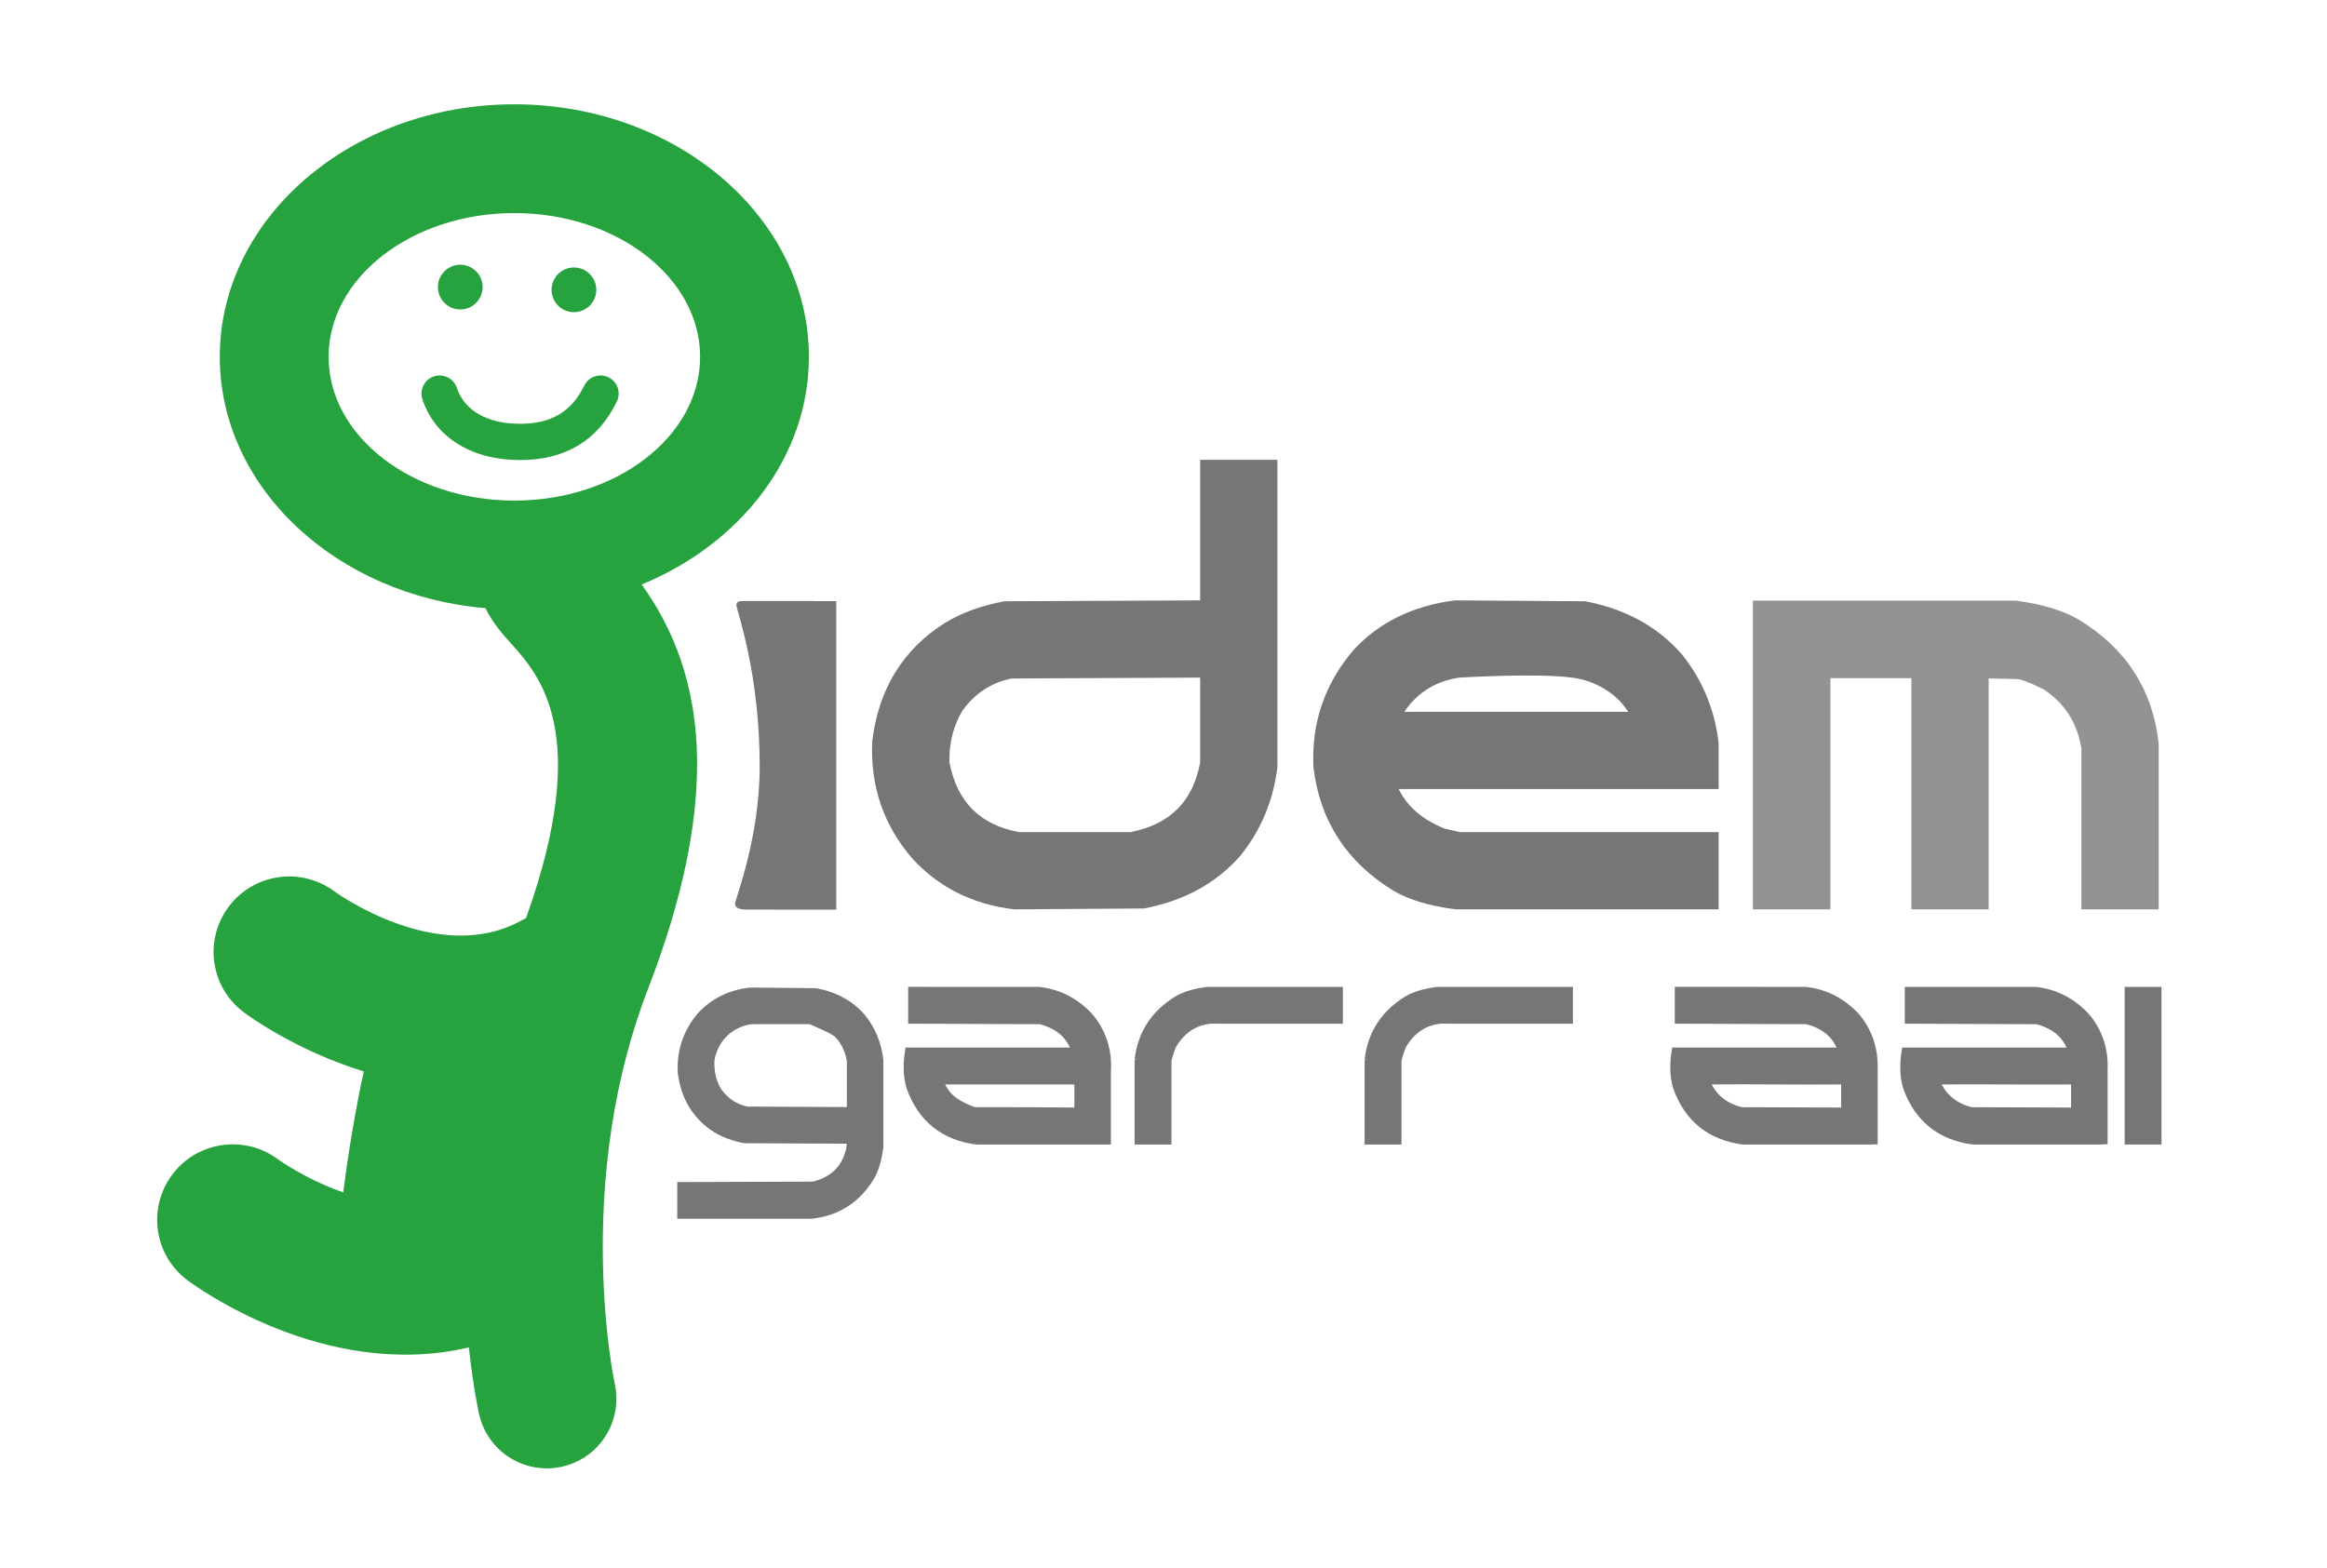 <?xml version="1.0" encoding="utf-8"?>
<!-- Generator: Adobe Illustrator 22.1.0, SVG Export Plug-In . SVG Version: 6.00 Build 0)  -->
<svg version="1.1" id="logo_IDEM_colorato" xmlns="http://www.w3.org/2000/svg" xmlns:xlink="http://www.w3.org/1999/xlink" x="0px"
	 y="0px" viewBox="0 0 385 259.5" enable-background="new 0 0 385 259.5" xml:space="preserve">
<path fill="#26A33E" d="M76.152,51.212c2.041,0,3.701-1.66,3.701-3.701c0-2.041-1.66-3.701-3.701-3.701
	c-2.041,0-3.701,1.66-3.701,3.701C72.451,49.552,74.111,51.212,76.152,51.212z M94.957,51.665
	c2.04,0,3.7-1.66,3.7-3.701c0-2.04-1.66-3.701-3.7-3.701c-2.041,0-3.701,1.66-3.701,3.701
	C91.256,50.005,92.916,51.665,94.957,51.665z M100.671,62.437c-1.49-0.724-3.286-0.102-4.009,1.388
	c-2.092,4.305-5.464,6.311-10.614,6.311c-5.392,0-9.206-2.168-10.467-5.949c-0.523-1.572-2.223-2.421-3.794-1.897
	c-1.572,0.524-2.422,2.223-1.897,3.795c2.098,6.294,8.138,10.051,16.158,10.051c7.501,0,12.889-3.26,16.011-9.69
	C102.783,64.956,102.161,63.16,100.671,62.437z M133.832,59.053c0-23.044-21.862-41.792-48.734-41.792
	c-26.872,0-48.734,18.748-48.734,41.792c0,21.661,19.318,39.522,43.955,41.588c1.161,2.42,2.873,4.335,4.288,5.915
	c4.716,5.265,13.344,14.914,2.422,45.393c-0.225,0.109-0.45,0.21-0.671,0.334
	c-13.799,7.762-30.881-4.654-31.05-4.78c-5.528-4.087-13.35-2.963-17.469,2.542
	c-4.118,5.506-3.048,13.281,2.434,17.432c0.625,0.474,8.557,6.353,19.924,9.841
	c-0.579,2.523-1.028,4.96-1.422,7.105c-0.862,4.697-1.529,9.35-1.988,12.899
	c-6.22-2.15-10.723-5.419-10.81-5.483c-5.529-4.087-13.351-2.964-17.47,2.542
	c-4.118,5.505-3.048,13.28,2.434,17.432c1.05,0.795,22.675,16.828,46.634,11.168
	c0.699,6.51,1.579,10.551,1.691,11.05c1.388,6.187,7.519,10.069,13.709,8.696
	c5.359-1.19,9.009-5.951,9.009-11.229c0-0.816-0.088-1.646-0.271-2.477
	c-0.037-0.172-1.984-9.332-1.984-22.697c0-11.988,1.566-27.361,7.483-42.664
	c5.845-15.114,8.121-27.27,8.121-37.203c0-13.312-4.093-22.622-9.159-29.725
	C122.521,89.978,133.832,75.627,133.832,59.053z M85.098,82.844c-16.947,0-30.734-10.673-30.734-23.791
	c0-13.119,13.787-23.792,30.734-23.792c16.947,0,30.734,10.673,30.734,23.792
	C115.832,72.171,102.045,82.844,85.098,82.844z"/>
<g>
	<path fill="#777676" d="M134.885,99.484c-0.32-0.046-0.643-0.017-0.954-0.017h-10.935
		c-0.692,0-1.154,0.061-1.154,0.675c0,0.859,3.85,10.985,3.85,26.696c0,11.844-4.081,22.092-4.081,22.705
		c0,1.166,1.925,0.982,2.926,0.982h4.221v0.013h9.601V99.484H134.885z"/>
	<path fill="#777676" d="M198.565,76.094c0,0,0,11.461,0,23.264l-32.366,0.147l-0.131,0.024
		c-3.698,0.678-6.997,1.89-9.805,3.601c-6.915,4.402-10.928,10.973-11.951,19.546
		c-0.351,7.417,1.884,13.91,6.631,19.408c4.414,4.797,10.064,7.609,16.828,8.395l0.091,0.01
		l21.4-0.147l0.135-0.026c6.535-1.258,11.846-4.171,15.785-8.658c3.415-4.207,5.473-9.113,6.152-14.627
		l0.012-0.091V76.094H198.565z M198.565,126.188c-1.202,6.458-4.974,10.228-11.524,11.519h-18.439
		c-6.461-1.201-10.232-4.977-11.521-11.536c-0.002-0.128-0.005-0.256-0.005-0.383c0-3.081,0.738-5.844,2.19-8.225
		c2.101-2.867,4.753-4.593,8.099-5.279c0.374-0.001,31.11-0.145,31.201-0.145V126.188z"/>
	<g>
		<g>
			<g>
				<path fill="#777676" d="M284.347,122.908l-0.012-0.091c-0.68-5.512-2.737-10.418-6.114-14.582
					c-3.978-4.533-9.288-7.446-15.823-8.704l-0.135-0.026l-21.555-0.148l-0.101,0.013
					c-6.85,0.886-12.445,3.631-16.63,8.159c-4.782,5.572-7.016,12.081-6.674,19.387
					c1.032,8.883,5.479,15.739,13.223,20.481l0.021,0.014c2.532,1.49,5.966,2.523,10.206,3.066l0.095,0.012
					h43.498V137.707c0,0-42.427,0-42.751,0c-0.269-0.059-2.304-0.508-2.561-0.565
					c-3.689-1.5-6.214-3.672-7.623-6.559c1.06,0,52.936,0,52.936,0V122.908z M260.091,112.139
					c0.805,0.109,1.902,0.304,3.176,0.792c2.986,1.144,4.709,3.012,5.125,3.529
					c0.423,0.526,0.753,0.97,1.006,1.341h-37.041c0.515-0.797,1.244-1.731,2.263-2.621
					c2.566-2.242,5.419-2.847,6.827-3.041C242.834,112.058,254.58,111.396,260.091,112.139z"/>
			</g>
		</g>
	</g>
	<path fill="#939393" d="M357.144,122.93c-0.991-8.818-5.439-15.678-13.222-20.387l-0.016-0.009
		c-2.534-1.492-5.982-2.539-10.246-3.114l-0.1-0.014h-43.552v51.082h12.832c0,0,0-35.482,0-38.252h13.4
		c0,2.769,0,38.252,0,38.252h12.781c0,0,0-35.387,0-38.216c1.753,0.041,4.744,0.11,4.744,0.11
		c0.185,0.001,1.103,0.091,4.409,1.732c3.476,2.327,5.502,5.528,6.194,9.778c0,0.32,0,26.596,0,26.596h12.783
		v-27.475L357.144,122.93z"/>
	<g>
		<g>
			<g>
				<path fill="#777676" d="M143.06,167.925c-2.019-2.309-4.703-3.77-7.993-4.382l-0.04-0.008l-10.98-0.105
					l-0.034,0.005c-3.417,0.401-6.286,1.816-8.517,4.209c-2.254,2.644-3.387,5.705-3.385,9.117
					c0,0.226,0.007,0.457,0.017,0.689c0.503,4.351,2.537,7.696,6.03,9.922
					c1.453,0.881,3.114,1.481,4.978,1.815l0.044,0.006l16.914,0.078c-0.03,0.379-0.08,0.73-0.15,1.055
					c-0.738,2.779-2.477,4.462-5.452,5.221l-22.441,0.078v6.062h22.282c4.487-0.507,7.938-2.744,10.257-6.609
					c0.769-1.303,1.275-3.023,1.556-5.17l0.004-0.029V175.375
					C145.813,172.511,144.782,170.034,143.06,167.925z M133.956,169.495c0,0,3.646,1.518,4.217,2.106
					c1.41,1.453,1.807,3.192,1.939,4.05v7.556l-16.418-0.076c-1.776-0.361-3.198-1.289-4.345-2.847
					c-0.768-1.244-1.164-2.697-1.164-4.373c0-0.078,0.002-0.159,0.003-0.245
					c0.073-0.585,0.396-2.576,2.111-4.234c1.597-1.543,3.429-1.858,4.037-1.937
					C128.77,169.453,133.956,169.495,133.956,169.495z"/>
			</g>
		</g>
	</g>
	<g>
		<path fill="#777676" d="M199.701,163.323c-2.157,0.277-3.893,0.786-5.213,1.562
			c-3.959,2.412-6.247,5.935-6.763,10.417l0.497,0.059h-0.501v14.045h6.1v-13.714
			c-0.013-0.211,0.219-1.091,0.714-2.372c1.401-2.373,3.257-3.626,5.717-3.906l21.93,0.003v-6.099h-22.447
			L199.701,163.323z"/>
	</g>
	<g>
		<path fill="#777676" d="M237.788,163.318l-0.035,0.004c-2.158,0.278-3.895,0.786-5.215,1.563
			c-3.96,2.414-6.246,5.934-6.761,10.417l0.498,0.06h-0.502v14.045h6.1v-13.715
			c-0.013-0.21,0.221-1.088,0.711-2.368c1.401-2.375,3.26-3.63,5.719-3.91l21.933,0.004v-6.1H237.788z"
			/>
	</g>
	<g>
		<g>
			<g>
				<rect x="351.521" y="163.32" fill="#777676" width="6.1" height="26.087"/>
			</g>
		</g>
	</g>
	<path fill="#777676" d="M183.795,177.242c0.014-0.276,0.034-0.555,0.034-0.826
		c0.004-3.231-1.035-6.115-3.087-8.579l-0.383,0.319l0.362-0.342c-2.468-2.632-5.437-4.145-8.835-4.493
		l-21.631-0.004V166.5v2.913l21.767,0.08c2.471,0.645,4.089,1.908,5.005,3.872h-27.204l-0.068,0.419
		c-0.166,1.002-0.247,1.952-0.247,2.856c0,1.294,0.172,2.484,0.518,3.567
		c1.936,5.342,5.831,8.467,11.444,9.195l0.037,0.006h21.534v-0.001h0.755V177.242z M161.351,183.232
		c0,0-2.79-0.837-4.161-2.498c-0.409-0.495-0.67-0.96-0.825-1.27h21.387c0,1.276,0,2.551,0,3.827
		C169.469,183.207,161.351,183.232,161.351,183.232z"/>
	<path fill="#777676" d="M310.661,176.561c0-0.047,0.006-0.095,0.006-0.142c0-0.05-0.006-0.099-0.006-0.148
		v-0.134h-0.005c-0.057-3.116-1.084-5.909-3.076-8.302l-0.383,0.321v-0.001l0.361-0.344
		c-2.467-2.628-5.436-4.145-8.834-4.493l-21.633-0.002v3.184v2.912l21.768,0.081
		c2.472,0.644,4.089,1.907,5.004,3.872h-27.201l-0.069,0.417c-0.169,1.001-0.25,1.954-0.25,2.857
		c0,1.293,0.173,2.482,0.519,3.567c1.936,5.34,5.832,8.467,11.445,9.194l0.035,0.005h21.534v-0.026
		h0.784V176.561z M304.617,179.463c0,1.276,0,2.552,0,3.828l-16.431-0.059
		c-0.91-0.216-2.772-0.805-4.162-2.5c-0.355-0.432-0.622-0.867-0.824-1.27
		C290.008,179.392,297.809,179.534,304.617,179.463"/>
	<path fill="#777676" d="M348.701,176.817c0.004-0.134,0.017-0.271,0.017-0.404
		c0.004-3.228-1.035-6.114-3.085-8.577l-0.385,0.32l0.364-0.343c-2.469-2.63-5.438-4.146-8.837-4.493
		l-21.632-0.002v3.181v2.915l21.768,0.08c2.471,0.646,4.089,1.907,5.003,3.872h-27.203l-0.069,0.417
		c-0.165,1.002-0.245,1.955-0.245,2.856c-0.002,1.293,0.17,2.483,0.518,3.568
		c1.932,5.34,5.832,8.466,11.445,9.195l0.036,0.004h21.533v-0.041h0.772V176.817z M342.657,179.464
		c0,1.276,0,2.551,0,3.827l-16.419-0.059c-0.908-0.215-2.771-0.803-4.161-2.498
		c-0.355-0.433-0.622-0.868-0.824-1.271C327.801,179.406,336.11,179.521,342.657,179.464"/>
</g>
<g>
</g>
<g>
</g>
<g>
</g>
<g>
</g>
<g>
</g>
<g>
</g>
<g>
</g>
<g>
</g>
<g>
</g>
<g>
</g>
<g>
</g>
<g>
</g>
</svg>
